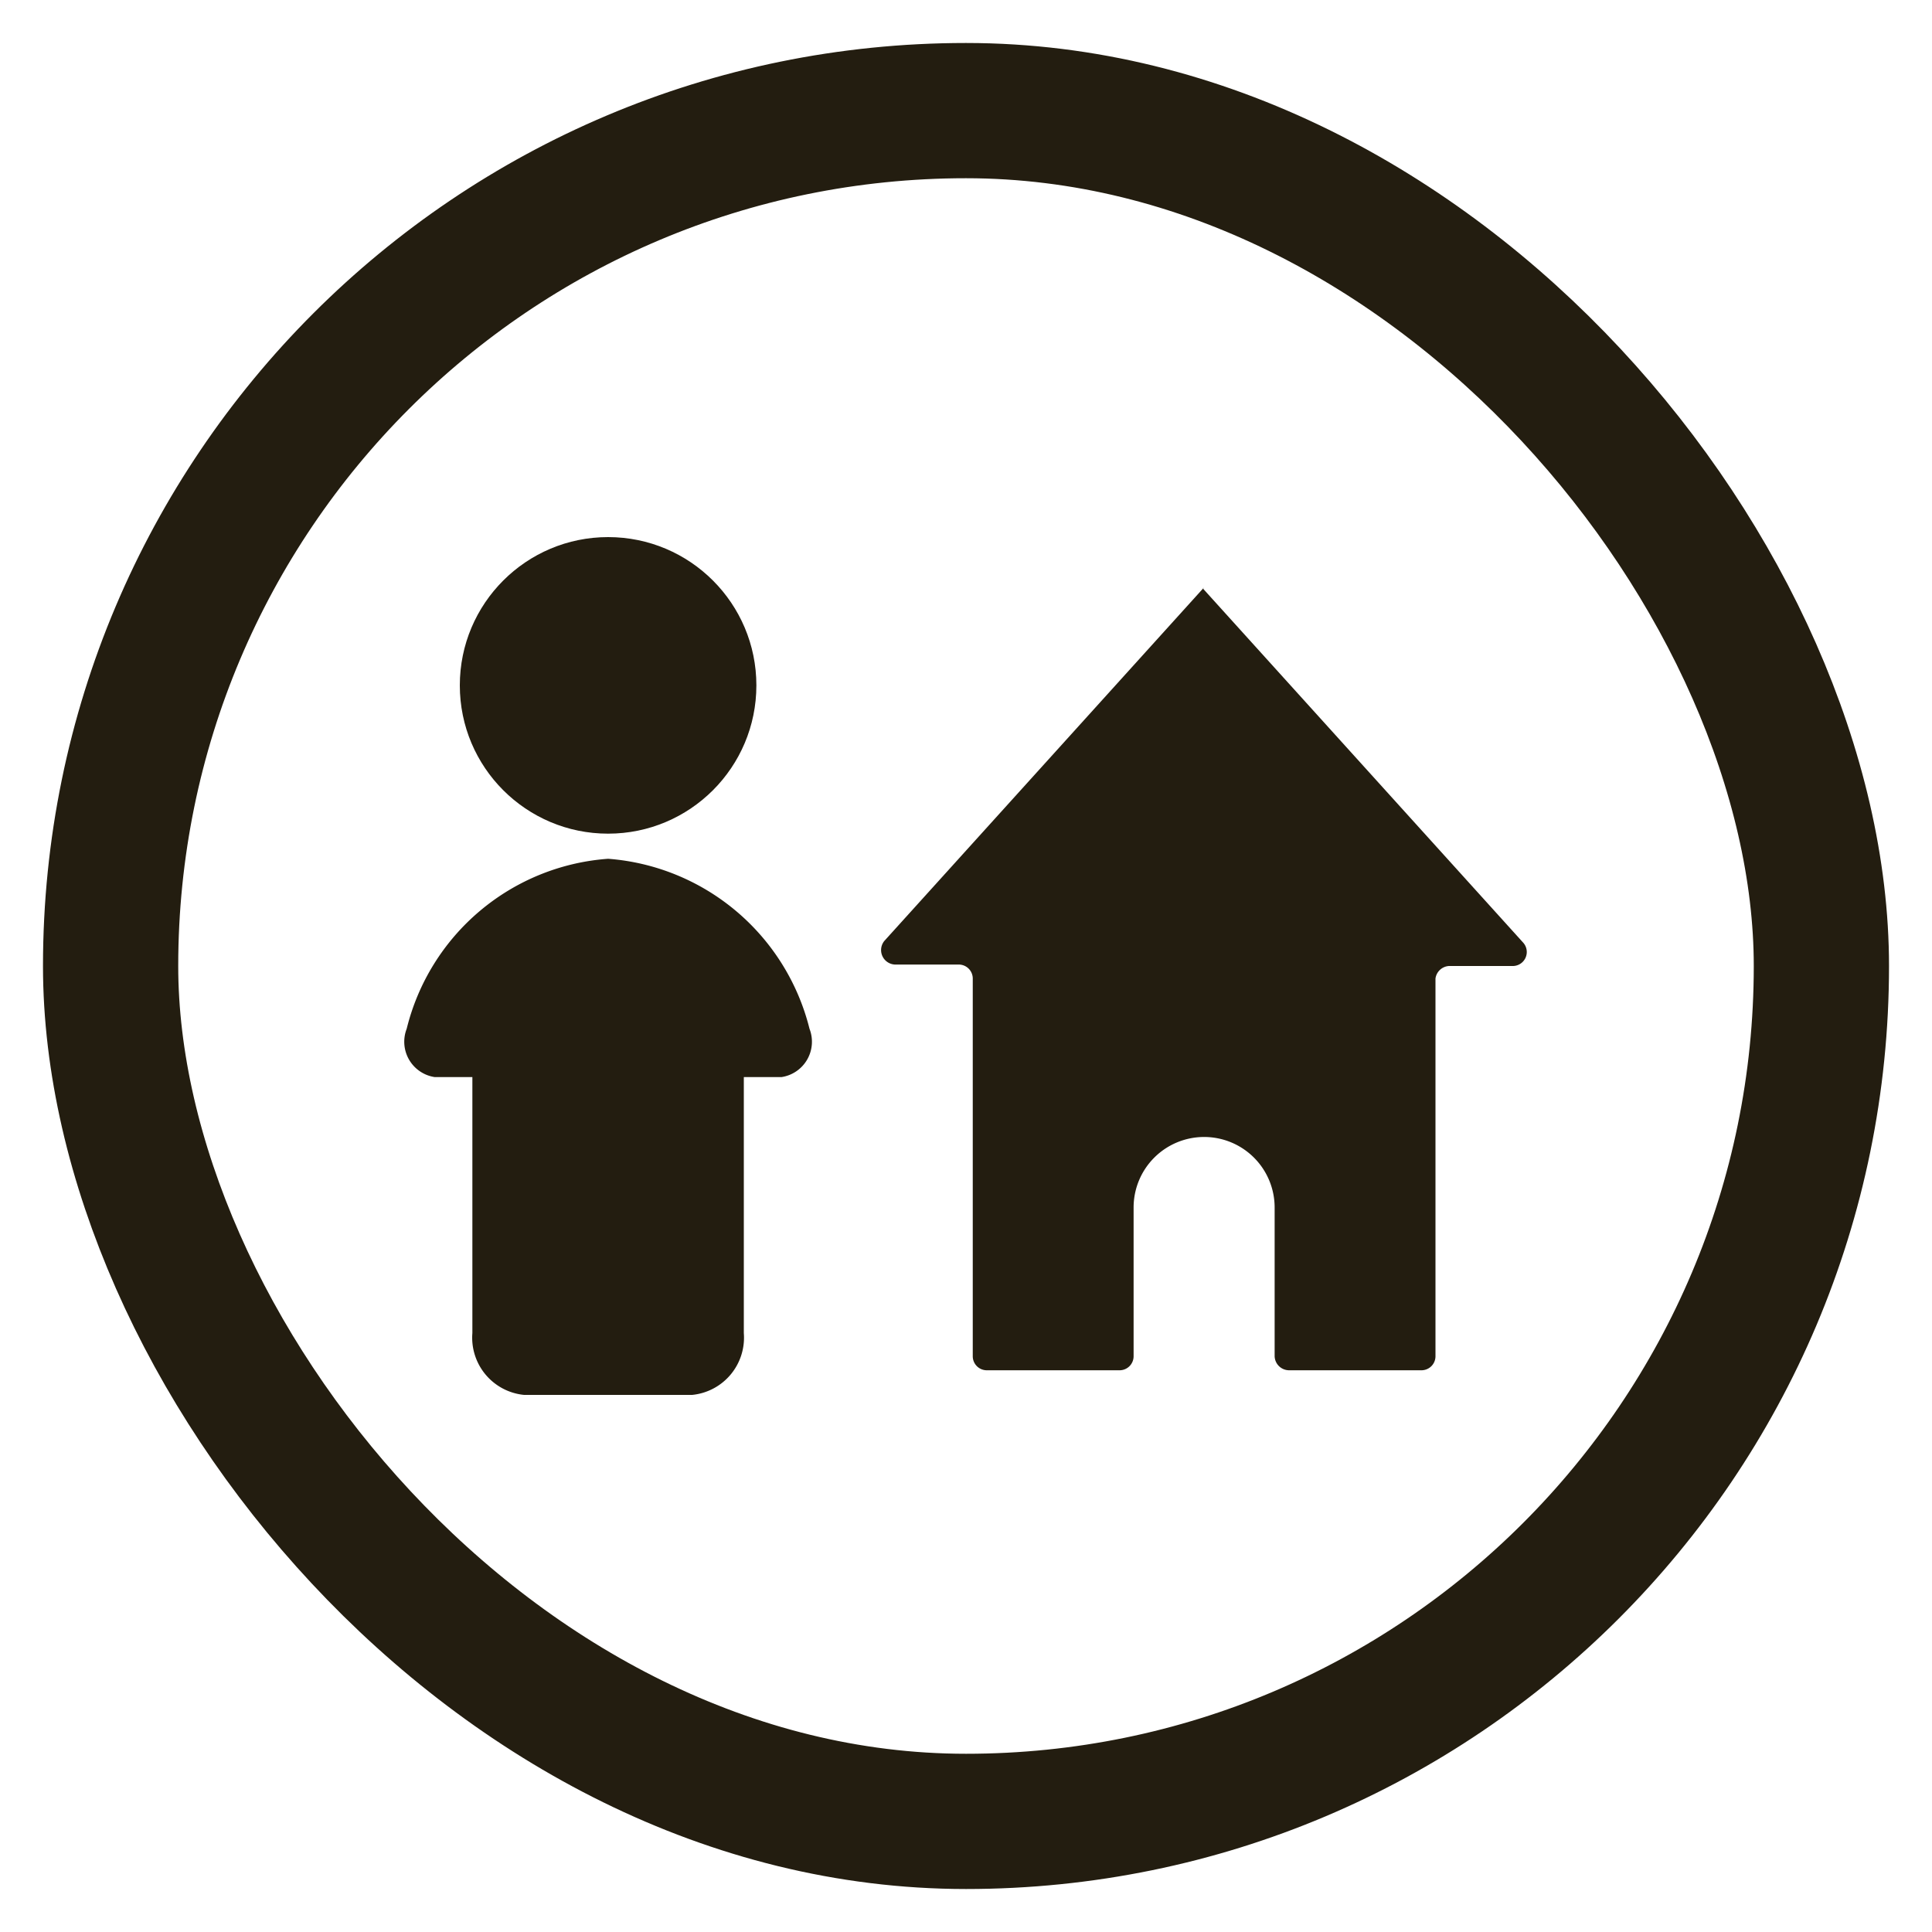 <svg id="Layer_1" data-name="Layer 1" xmlns="http://www.w3.org/2000/svg" viewBox="0 0 40 40"><defs><style>.cls-1{fill:none;stroke:#231d10;stroke-miterlimit:10;stroke-width:2.8px;}.cls-2{fill:#231d10;}</style></defs><g id="c"><rect class="cls-1" x="2.29" y="2.29" width="35.42" height="35.42" rx="17.71"/><circle class="cls-2" cx="12.59" cy="14.19" r="3.07"/><path class="cls-2" d="M16.76,21.3a4.66,4.66,0,0,0-4.17-3.52A4.64,4.64,0,0,0,8.42,21.3a.74.74,0,0,0,.58,1h.78v5.3a1.19,1.19,0,0,0,1.07,1.28h3.48a1.19,1.19,0,0,0,1.07-1.28v-5.3h.78a.74.74,0,0,0,.58-1Z"/><path class="cls-2" d="M24.93,12.16l-6.62,7.32a.3.3,0,0,0,.22.49h1.32a.29.29,0,0,1,.29.29v7.82a.29.29,0,0,0,.29.29h2.75a.29.29,0,0,0,.29-.29V25a1.46,1.46,0,0,1,1.46-1.46h0A1.46,1.46,0,0,1,26.39,25v3.08a.3.3,0,0,0,.3.29h2.74a.29.29,0,0,0,.29-.29V20.26A.3.3,0,0,1,30,20h1.31a.29.29,0,0,0,.22-.49l-6.62-7.32Z"/></g></svg>